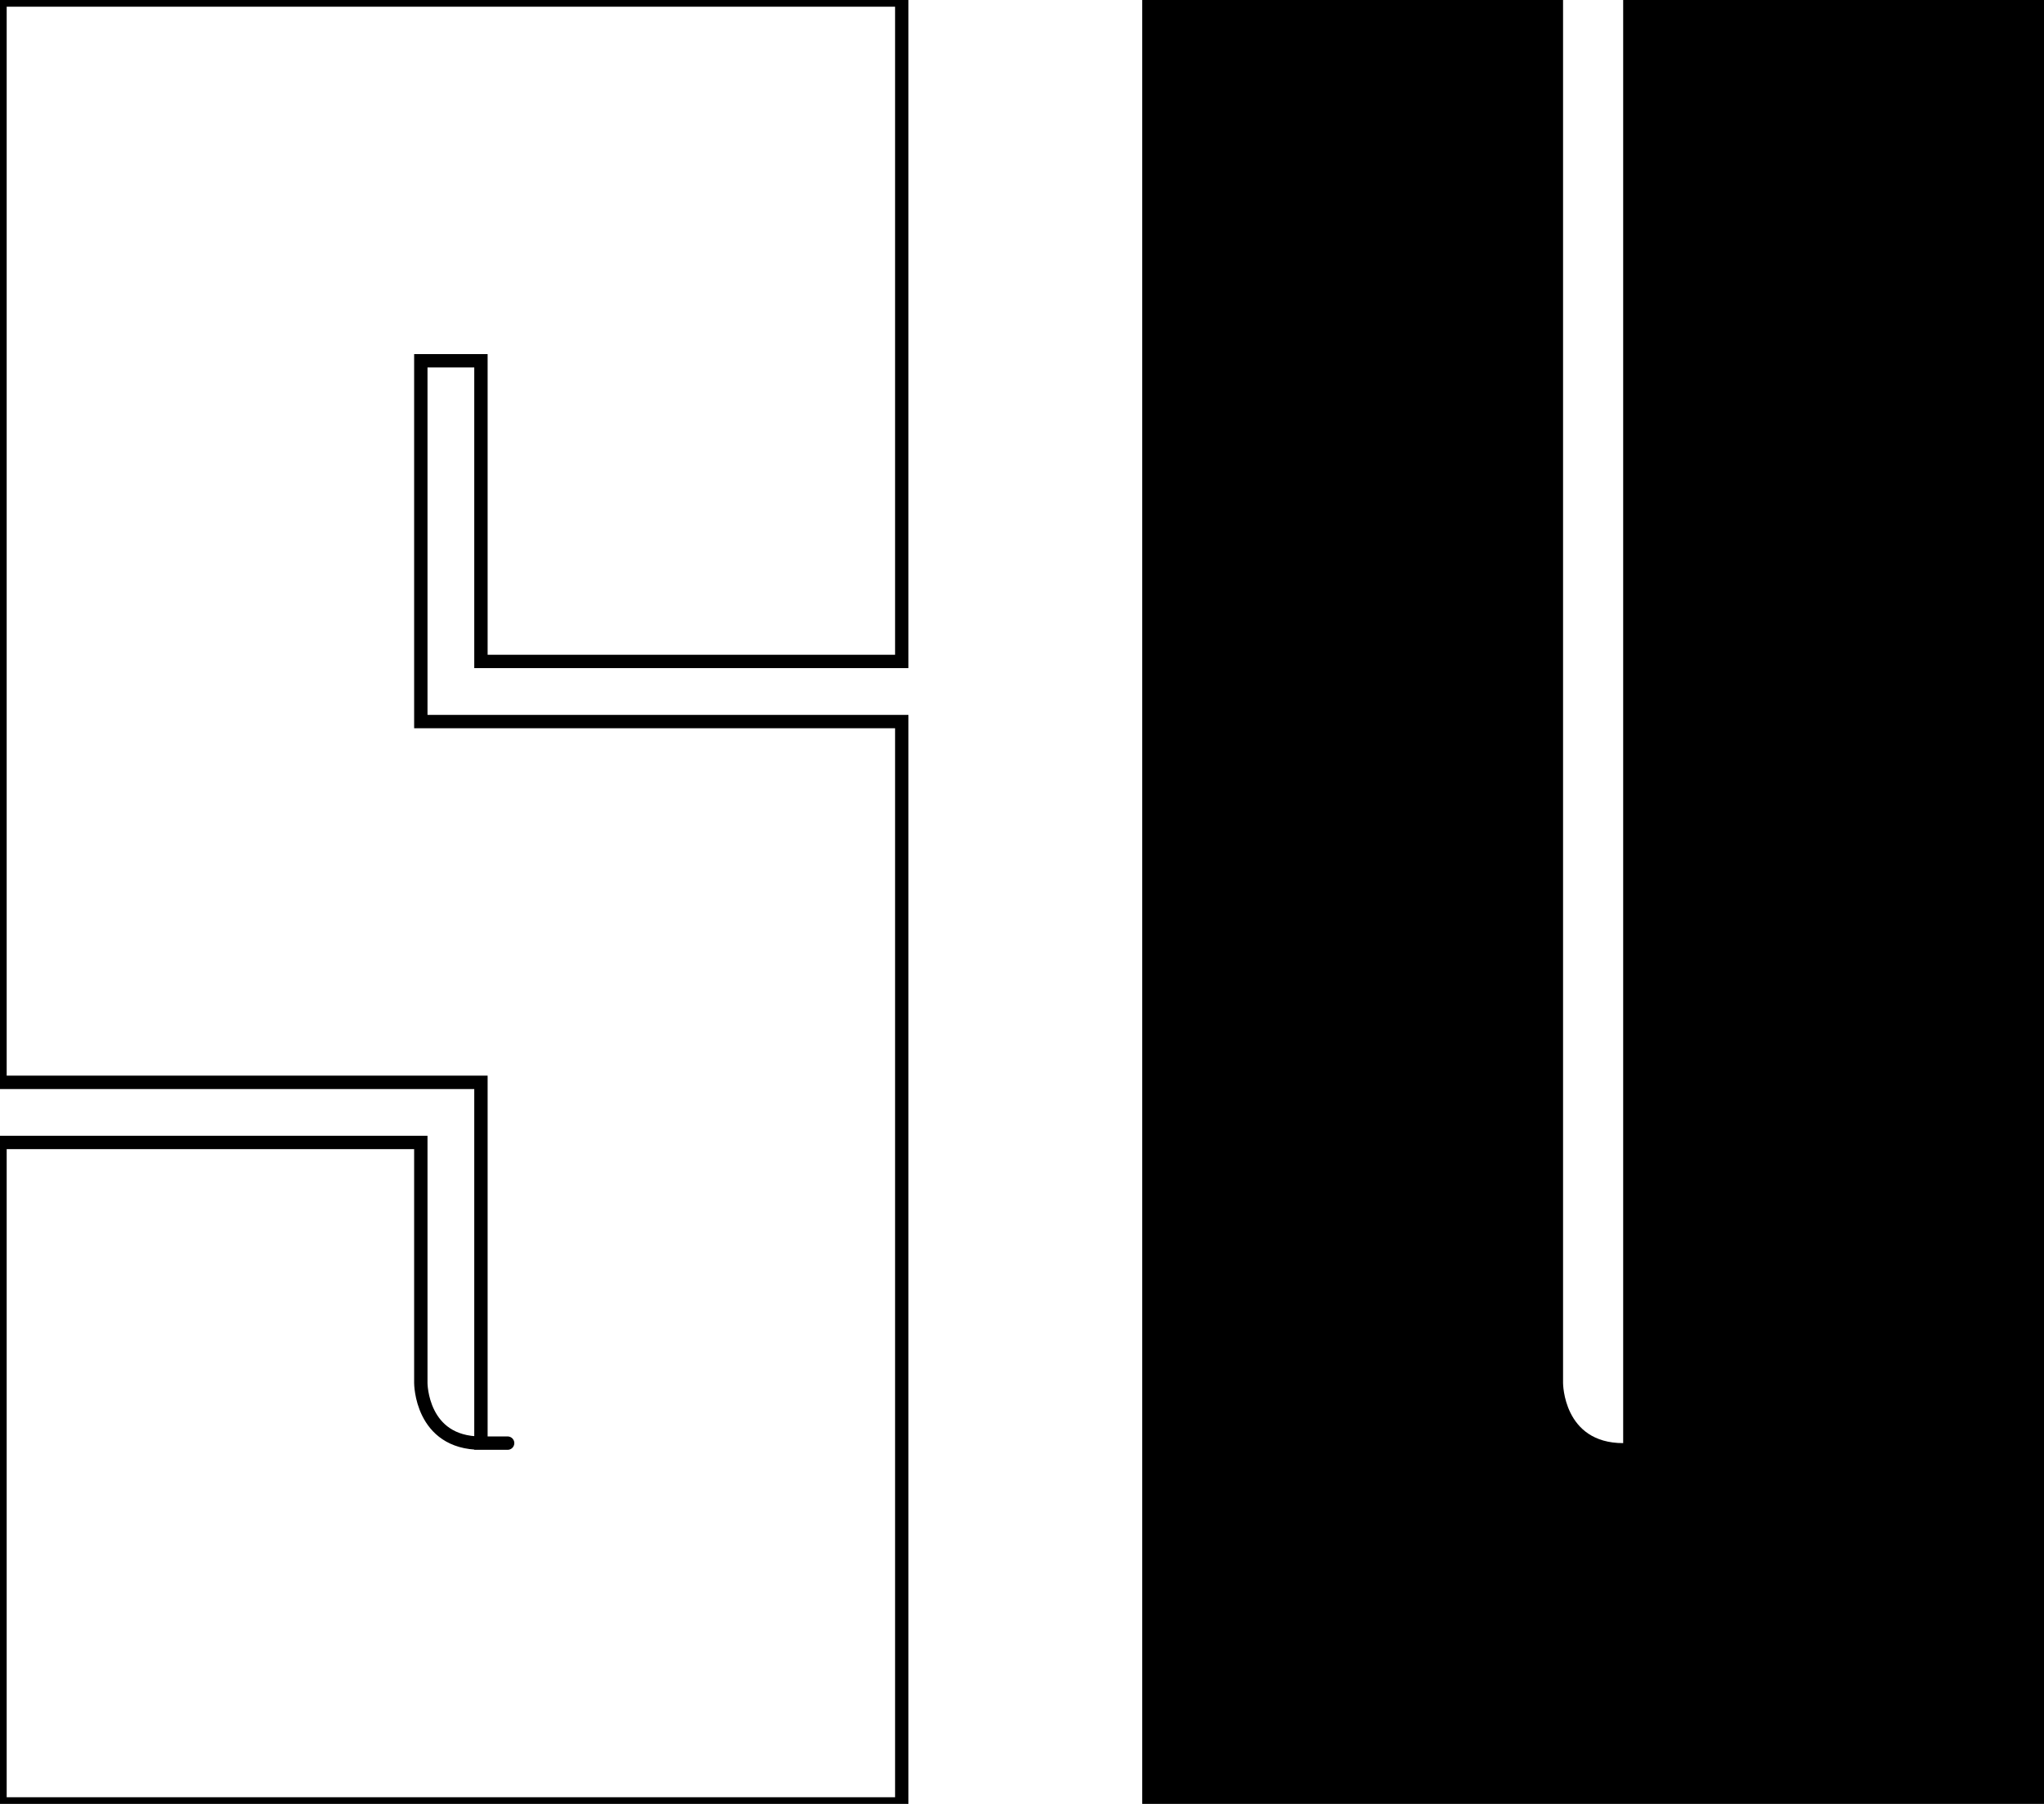 <?xml version="1.0" encoding="utf-8"?>
<!-- Generator: Adobe Illustrator 16.0.0, SVG Export Plug-In . SVG Version: 6.00 Build 0)  -->
<!DOCTYPE svg PUBLIC "-//W3C//DTD SVG 1.1//EN" "http://www.w3.org/Graphics/SVG/1.1/DTD/svg11.dtd">
<svg version="1.1" id="Layer_1" xmlns="http://www.w3.org/2000/svg" xmlns:xlink="http://www.w3.org/1999/xlink" x="0px" y="0px"
	 width="153px" height="135px" viewBox="0 0 153 135" style="enable-background:new 0 0 153 135;" xml:space="preserve">
<style type="text/css">
<![CDATA[
	.st0{fill:none;stroke:#000000;stroke-miterlimit:10;}
]]>
</style>
<path class="st0" d="M0,0v81h36v27c0,0,4.5,0,0,0s-4.5-4.5-4.5-4.5v-18H0V135h67.5V54h-36V27H36v22.5h31.5V0H0z"/>
<path d="M121.5,0v108c0,0,4.5,0,0,0s-4.5-4.5-4.5-4.5V0H85.5v135H153V0H121.5z"/>
</svg>
